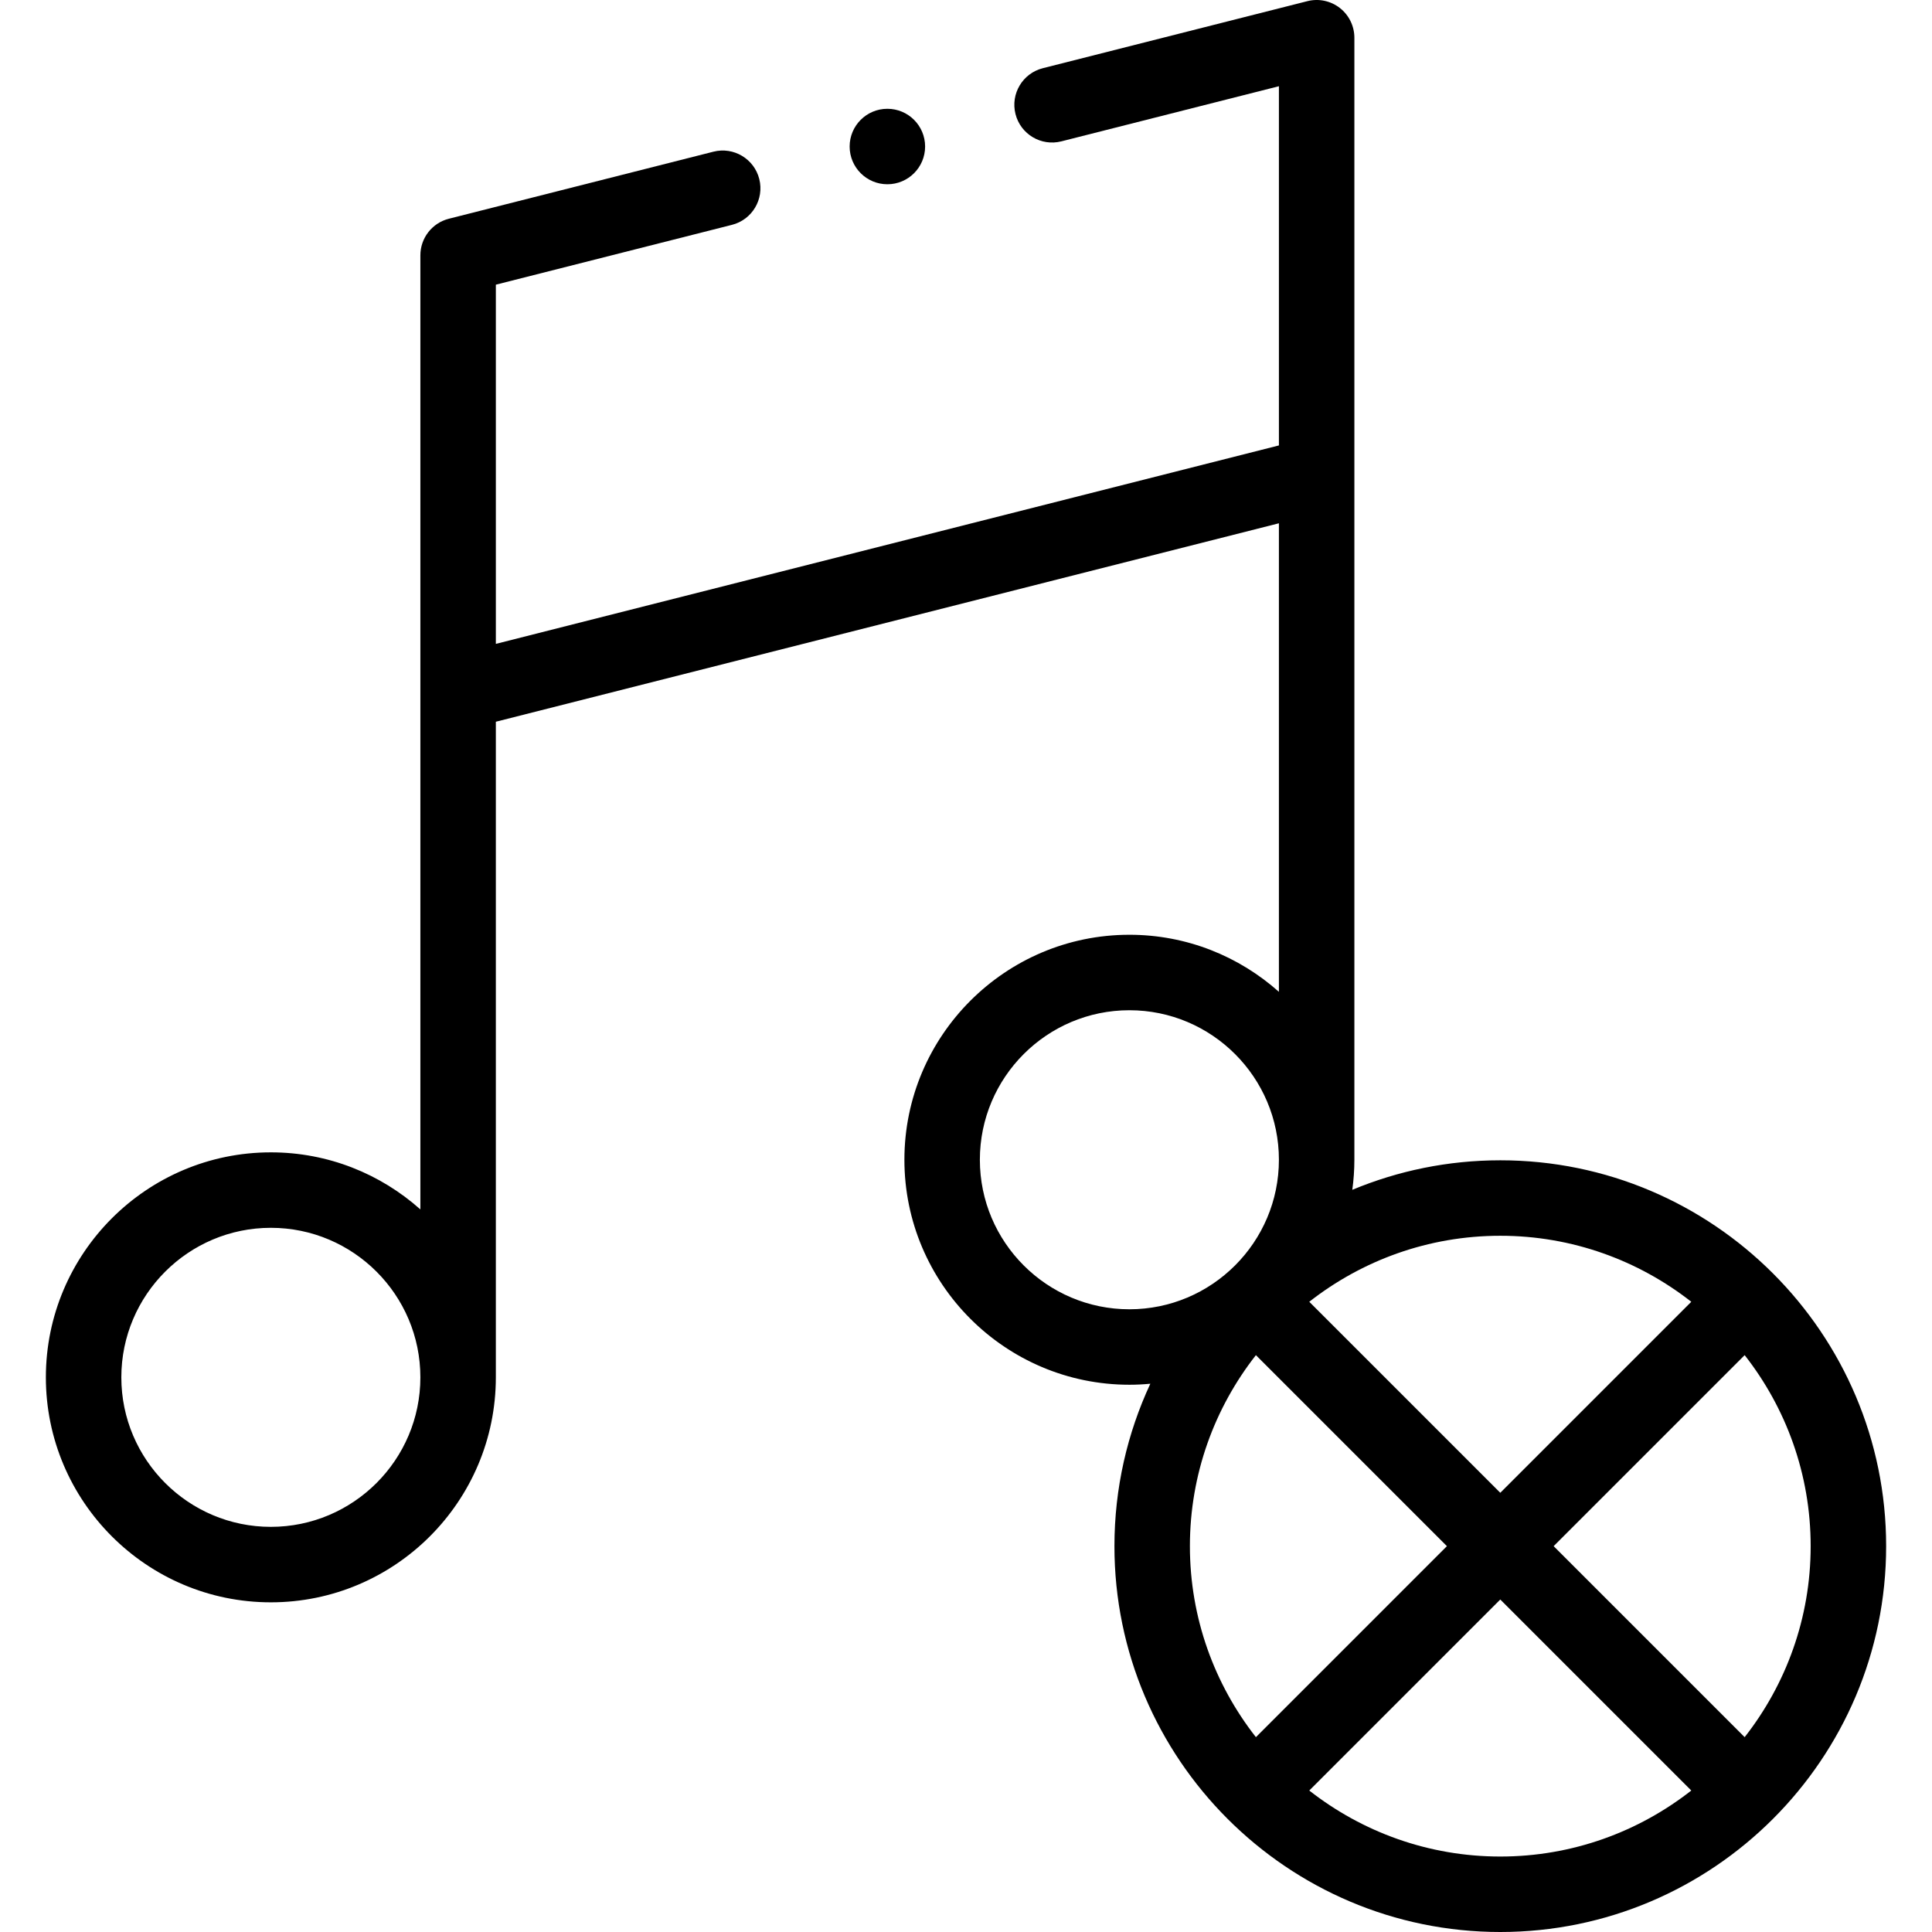 <svg id="Capa_1" enable-background="new 0 0 512 512"  viewBox="0 0 512 512"  xmlns="http://www.w3.org/2000/svg"><g><circle cx="235.164" cy="38.83" r="10"/><path d="m397.591 307.491c-13.886 0-27.133 2.787-39.215 7.824.35-2.608.548-5.265.548-7.967v-297.348c0-3.085-1.424-5.997-3.858-7.892-2.435-1.895-5.605-2.56-8.598-1.802l-70.114 17.769c-5.353 1.356-8.594 6.796-7.237 12.15 1.356 5.354 6.793 8.594 12.15 7.236l57.658-14.611v95.193l-207.52 52.592v-95.192l62.571-15.858c5.354-1.357 8.594-6.797 7.237-12.15-1.357-5.354-6.798-8.596-12.15-7.236l-70.115 17.77c-4.437 1.124-7.544 5.117-7.544 9.693v252.845c-10.542-9.396-24.424-15.122-39.624-15.122-32.877 0-59.625 26.747-59.625 59.624s26.747 59.625 59.625 59.625 59.624-26.748 59.624-59.625v-173.741l207.52-52.592v124.169c-10.542-9.397-24.424-15.122-39.624-15.122-32.877 0-59.624 26.748-59.624 59.625s26.748 59.624 59.624 59.624c1.872 0 3.722-.098 5.55-.268-6.099 13.09-9.514 27.673-9.514 43.041 0 56.384 45.871 102.255 102.255 102.255 56.383 0 102.254-45.871 102.254-102.255 0-56.382-45.871-102.254-102.254-102.254zm-325.812 97.141c-21.849 0-39.625-17.775-39.625-39.625 0-21.849 17.775-39.624 39.625-39.624 21.849 0 39.624 17.775 39.624 39.624 0 21.85-17.775 39.625-39.624 39.625zm339.954 5.114 50.62-50.62c10.943 13.97 17.492 31.539 17.492 50.619 0 19.081-6.549 36.65-17.492 50.62zm36.478-64.762-50.62 50.62-50.62-50.62c13.97-10.943 31.539-17.492 50.62-17.492 19.081-.001 36.65 6.548 50.62 17.492zm-188.536-37.636c0-21.85 17.775-39.625 39.625-39.625 21.849 0 39.624 17.775 39.624 39.625 0 21.849-17.775 39.624-39.624 39.624-21.85 0-39.625-17.775-39.625-39.624zm73.153 51.778 50.62 50.62-50.62 50.62c-10.944-13.97-17.492-31.539-17.492-50.62s6.549-36.651 17.492-50.62zm14.143 115.382 50.62-50.62 50.62 50.62c-13.97 10.943-31.539 17.492-50.62 17.492s-36.65-6.549-50.62-17.492z"/></g></svg>
